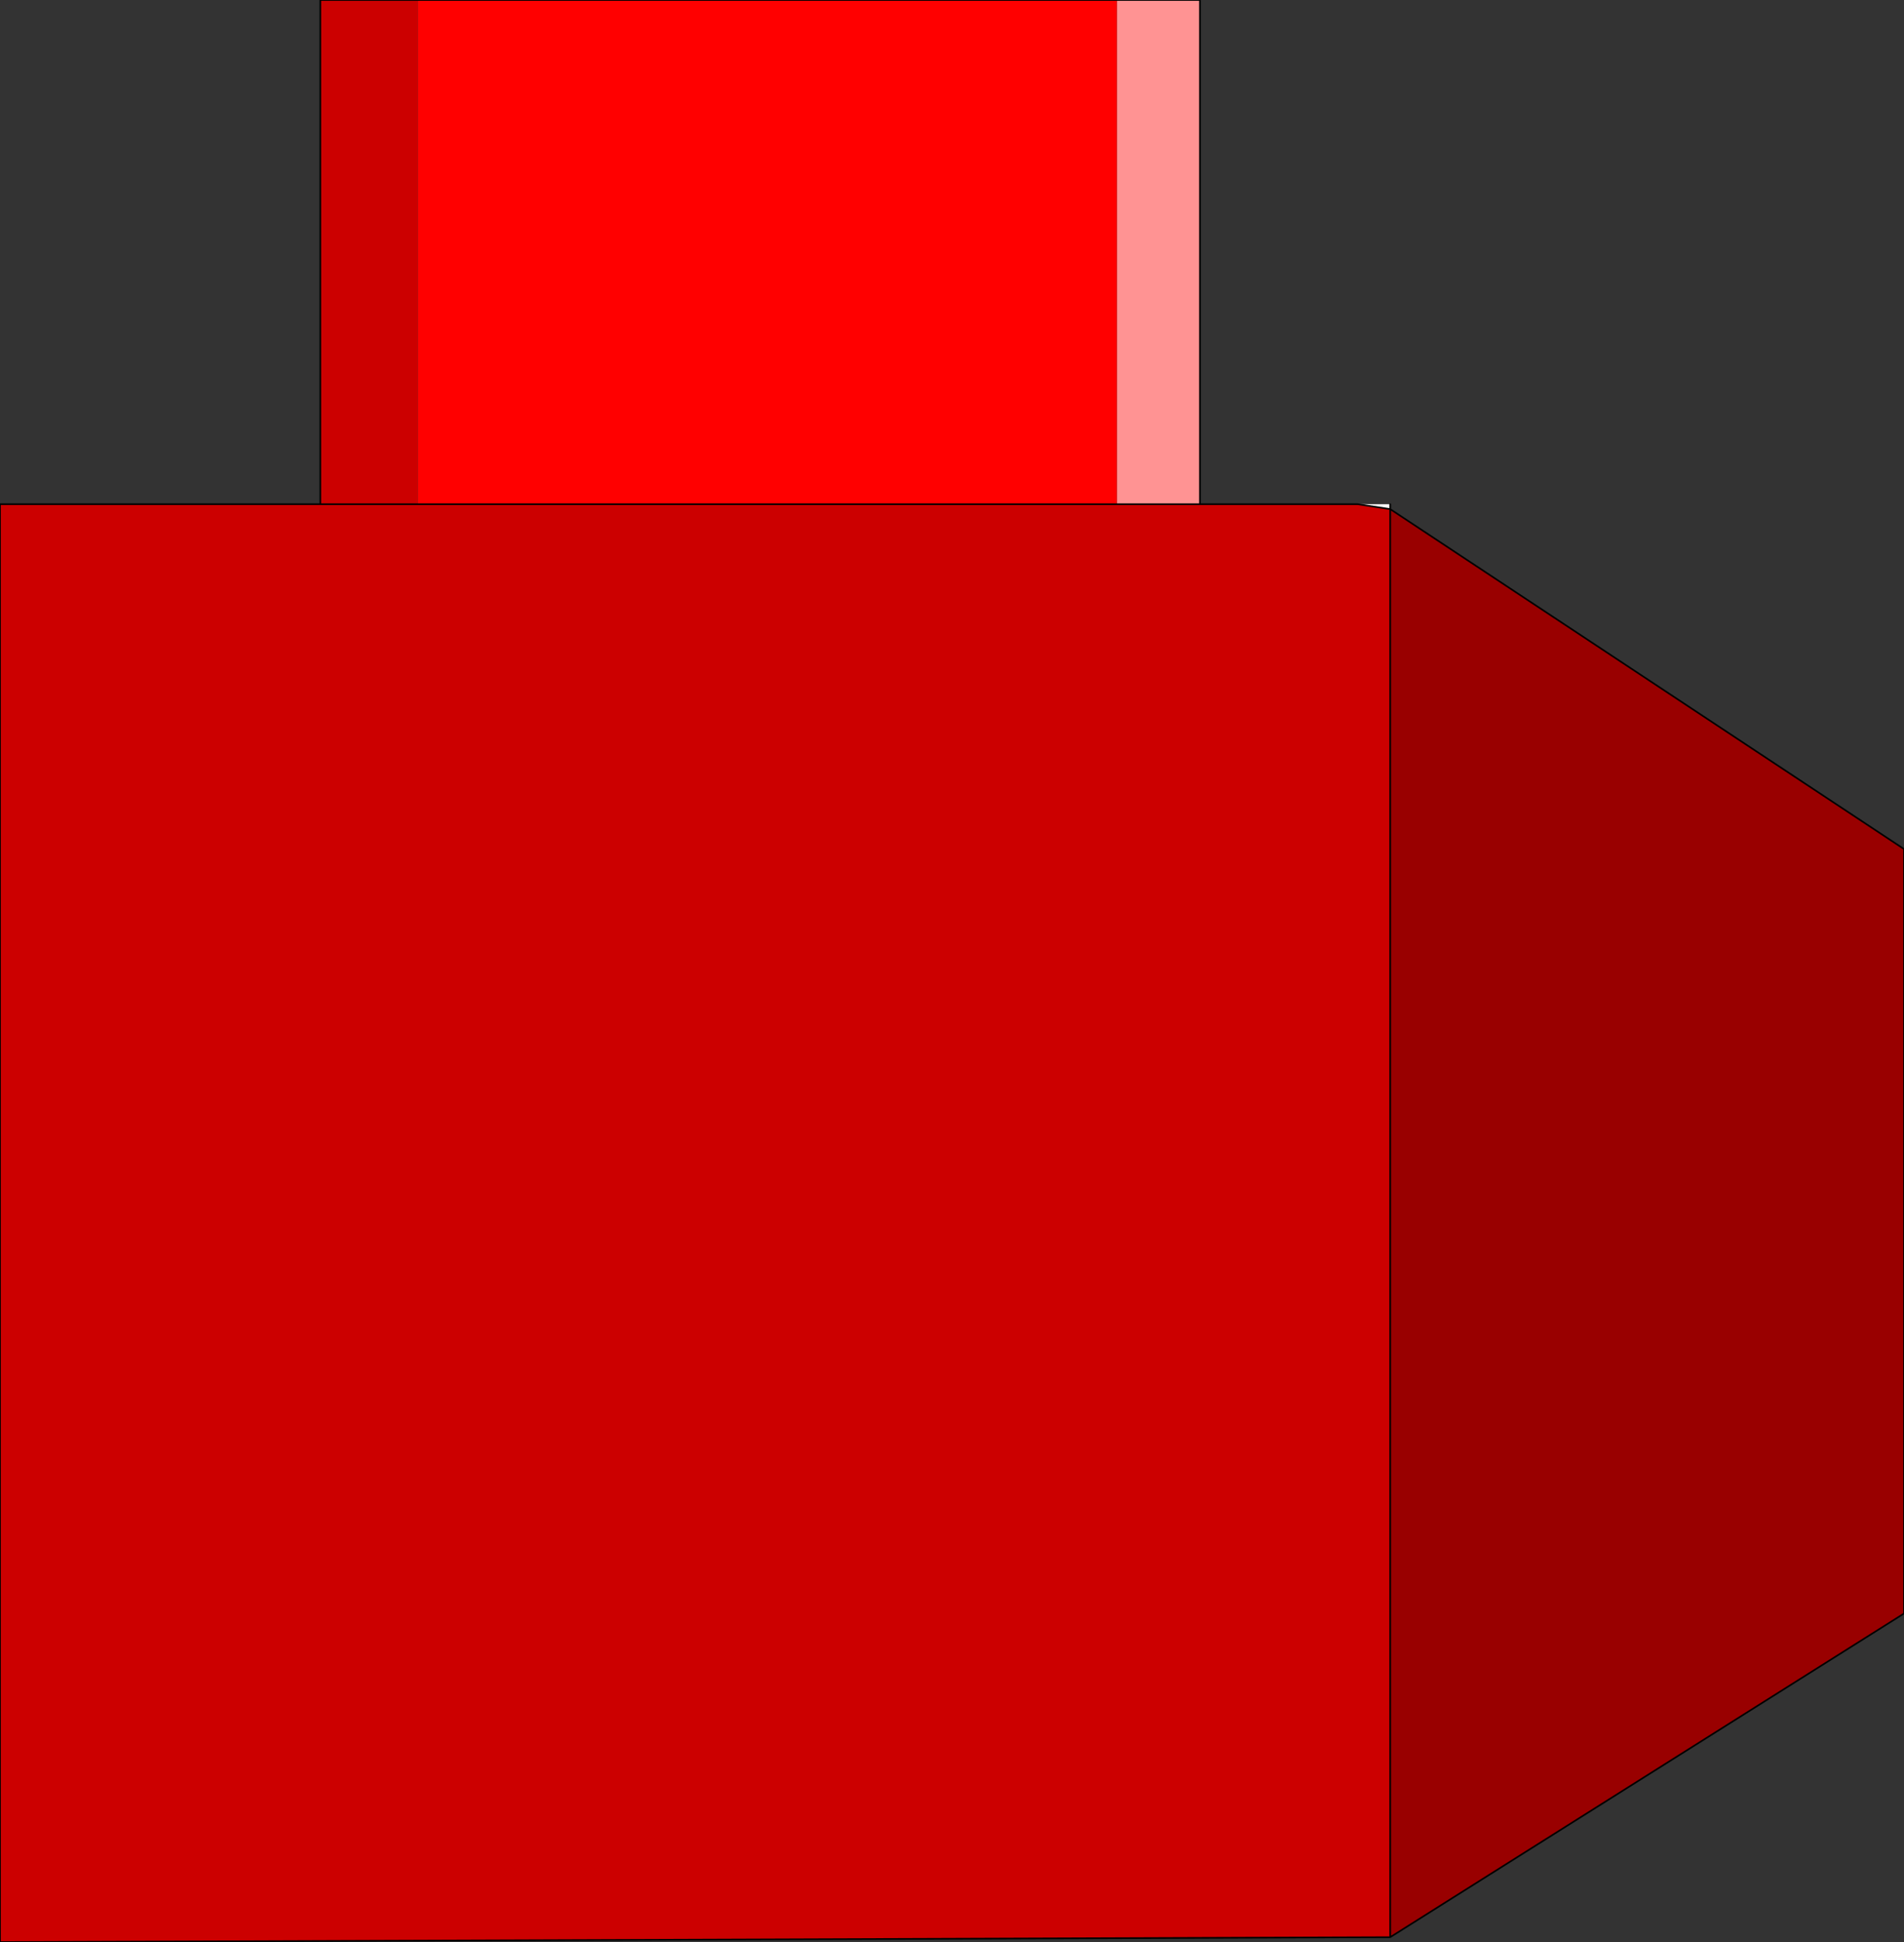 <?xml version="1.0" encoding="UTF-8" standalone="no"?>
<svg xmlns:xlink="http://www.w3.org/1999/xlink" height="59.7px" width="58.55px" xmlns="http://www.w3.org/2000/svg">
  <rect width="100%" height="100%" fill="#333333" stroke="none"/>
  <g transform="matrix(1.0, 0.0, 0.0, 1.0, 29.25, 37.55)">
    <path d="M12.5 -22.05 L13.5 -22.05 13.5 -21.9 12.5 -22.05" fill="#ffffff" fill-rule="evenodd" stroke="none"/>
    <path d="M5.1 -22.05 L7.65 -22.05 12.5 -22.05 13.5 -21.9 13.5 22.0 -29.25 22.15 -29.25 -22.05 -19.4 -22.05 -19.4 -37.55 -16.4 -37.55 -16.4 -22.05 5.1 -22.05 M-19.4 -22.05 L-16.4 -22.05 -19.4 -22.05" fill="#cc0000" fill-rule="evenodd" stroke="none"/>
    <path d="M13.5 -21.9 L29.3 -11.45 29.3 12.05 13.5 22.0 13.5 -21.9" fill="#990000" fill-rule="evenodd" stroke="none"/>
    <path d="M5.1 -37.55 L5.1 -22.05 -16.4 -22.05 -16.4 -37.55 5.1 -37.55" fill="#ff0000" fill-rule="evenodd" stroke="none"/>
    <path d="M5.1 -37.55 L7.65 -37.55 7.65 -22.05 5.1 -22.05 5.1 -37.55" fill="#ff9393" fill-rule="evenodd" stroke="none"/>
    <path d="M7.65 -22.05 L7.65 -37.55 5.1 -37.55 M5.1 -22.05 L7.65 -22.05 12.5 -22.05 13.5 -21.9 13.5 22.0 -29.25 22.15 -29.25 -22.05 -19.4 -22.05 -19.4 -37.55 -16.4 -37.55 5.1 -37.55 M13.5 -22.05 L13.5 -21.9 29.3 -11.45 29.3 12.05 13.5 22.0 M-16.4 -22.05 L-19.4 -22.05 M5.1 -22.05 L-16.4 -22.05" fill="none" stroke="#000000" stroke-linecap="round" stroke-linejoin="round" stroke-width="0.05"/>
  </g>
</svg>
